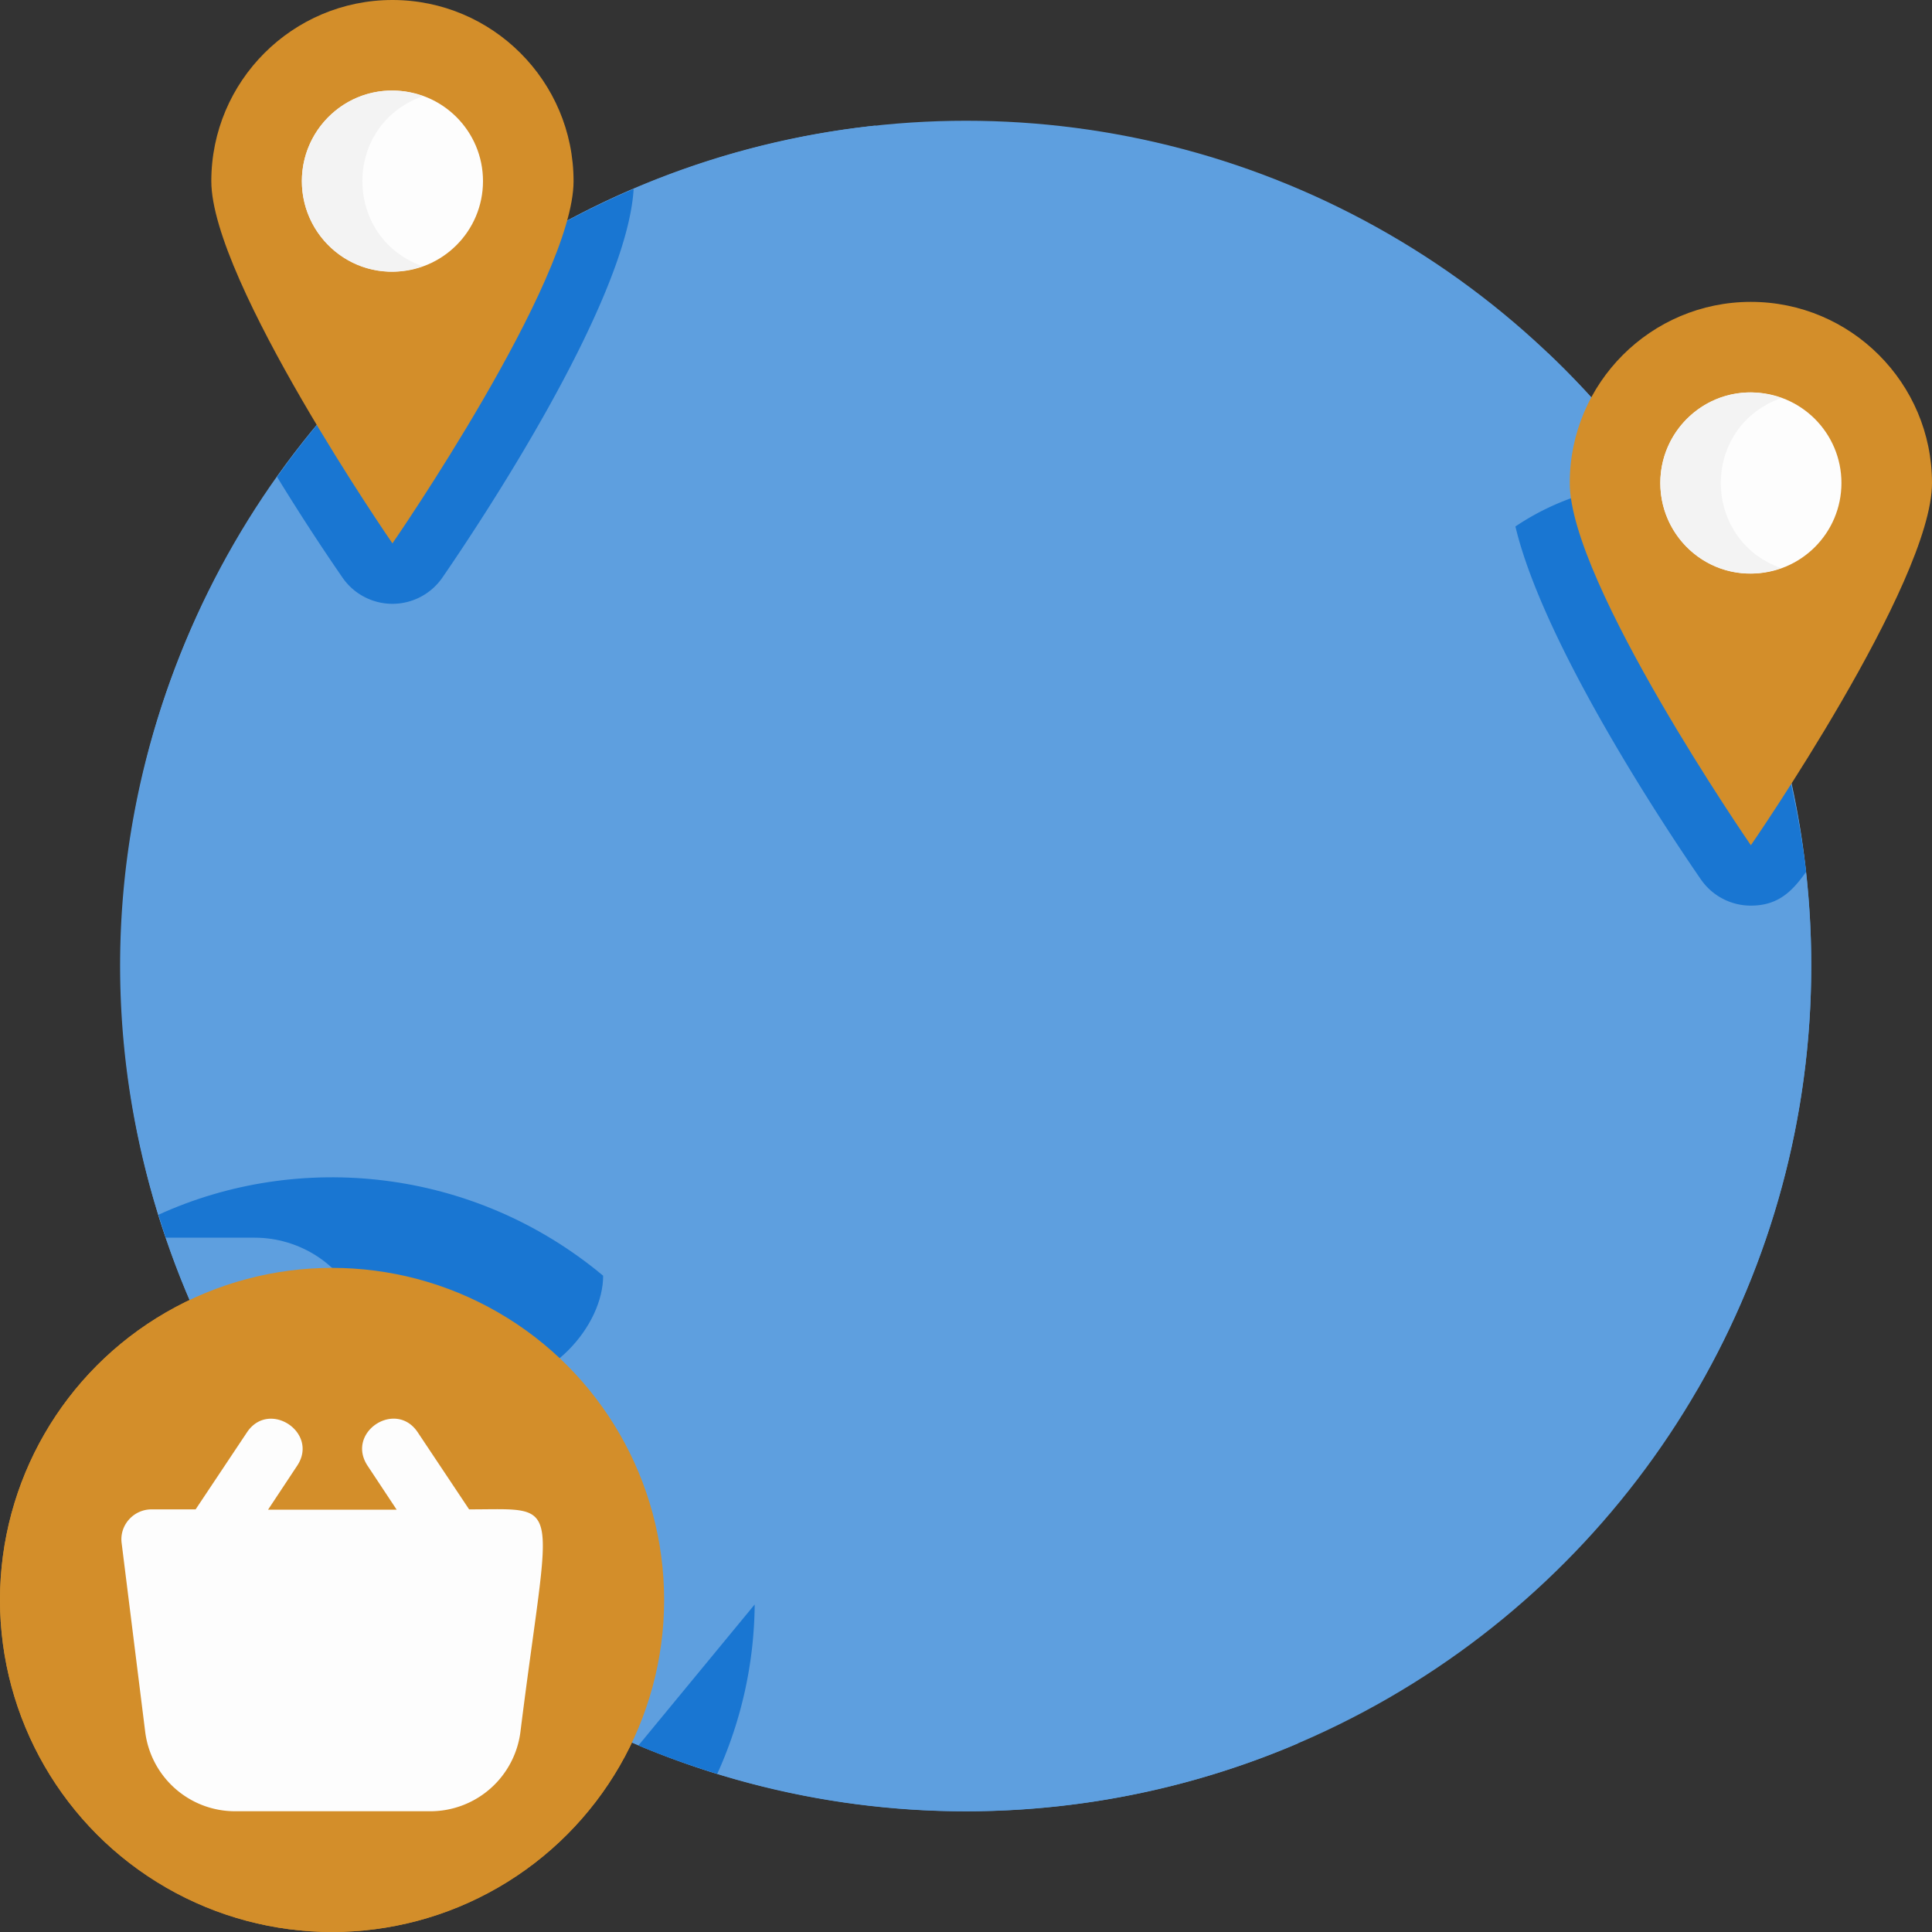 <svg xmlns="http://www.w3.org/2000/svg" viewBox="0 0 64 64" xmlns:v="https://vecta.io/nano"><rect x="0" y="0" width="64" height="64" fill="#333333" stroke="none"/><g fill="#5e9fdf"><circle cx="32" cy="32" r="28"/><path d="M56.24 46H50a4 4 0 0 1-4-4c0-1.1-.45-2.1-1.17-2.83-2.05-2.02-3.61-.32-5.66-2.34C37.7 35.34 38 34.06 38 30a4 4 0 0 1 4-4h.72c1.91 0 3.55-1.35 3.92-3.22.78-3.82 4.11-6.78 8.33-6.78 5.89 8.25 6.98 20.11 1.27 30zM27.07 14.25c-2.17 2.53-2.57 6.48.17 9.7C31.32 28.67 27.89 36 21.7 36a1.7 1.7 0 0 0-1.7 1.7v4.13c0 4.58-6.39 5.78-8.05 1.55C11.33 41.85 9.89 41 8.44 41H5.49C-.33 23.98 11.33 6.05 29 4.16c0 5.49.43 7.32-1.93 10.09z"/><path d="M54.97 16c-1.76 0-3.38.51-4.77 1.44-.5-1.98.01-4.11 1.07-5.75 1.38 1.31 2.62 2.75 3.7 4.31z"/></g><path d="M59.83 28.88C59.37 29.53 58.9 30 58 30a2.01 2.01 0 0 1-1.65-.86c-.94-1.36-5.19-7.67-6.15-11.7A8.46 8.46 0 0 1 54.97 16c2.62 3.67 4.31 8.3 4.86 12.88z" fill="#1976d2"/><path d="M43 57.2v.55c-6.71 2.88-14.63 3.1-21.85.07l3.3-3.96c1.79-2.15 2.38-4.35 2.31-4.15 1.7-5.1 8.91-4.84 10.36.23.55 1.93 1.96 3.5 3.84 4.25A3.25 3.25 0 0 1 43 57.2z" fill="#5e9fdf"/><path d="M64 16c0-3.31-2.69-6-6-6s-6 2.69-6 6 6 12 6 12 6-8.69 6-12z" fill="#d38e2a"/><circle cx="58" cy="16" r="3" fill="#fdfdfd"/><path d="M20.99 6.26c-.23 3.84-5.3 11.37-6.34 12.88a2.01 2.01 0 0 1-3.3 0 72.78 72.78 0 0 1-2.17-3.34 27.87 27.87 0 0 1 11.81-9.54z" fill="#1976d2"/><path d="M59,13.18c-2.03-.72-4,.81-4,2.82s1.96,3.54,4,2.82c-2.66-.95-2.66-4.69,0-5.63Z" fill="#f3f3f3"/><path d="M19 6c0-3.31-2.69-6-6-6S7 2.69 7 6s6 12 6 12 6-8.69 6-12z" fill="#d38e2a"/><circle cx="13" cy="6" r="3" fill="#fdfdfd"/><path d="M14,3.18c-2.03-.72-4,.81-4,2.82s1.96,3.54,4,2.82c-2.66-.95-2.66-4.69,0-5.63Z" fill="#f3f3f3"/><circle cx="11" cy="53" r="11" fill="#d38e2a"/><path d="M25 53c0 .25.31-.18-3.85 4.82C13.81 54.73 8.06 48.6 5.49 41c2.79 0 3.81-.2 5.07.65 1.65 1.09 1.11 2.39 2.92 3.63 2.61 1.76 6.17.11 6.5-3.01C23.05 44.83 25 48.69 25 53z" fill="#5e9fdf"/><path d="M19.98 42.26c0 1.63-1.73 3.74-4.15 3.74-1.75 0-3.28-1.09-3.88-2.62C11.33 41.85 9.89 41 8.44 41H5.49l-.24-.76c4.64-2.12 10.43-1.57 14.73 2.02z" fill="#1976d2"/><circle cx="11" cy="53" r="11" fill="#d38e2a"/><path d="M25 53.15a13.82 13.82 0 0 1-1.24 5.61c-.89-.27-1.76-.58-2.61-.94L25 53.15z" fill="#1976d2"/><path d="M5.49 41l-.24-.76.24.76z" fill="#d38e2a"/><path d="M15.54 50l-1.7-2.55c-.73-1.1-2.4 0-1.66 1.11l.96 1.45H8.88l.96-1.45c.74-1.1-.93-2.21-1.66-1.11L6.48 50H5.02c-.6 0-1.07.53-.99 1.12l.78 6.25C5 58.87 6.27 60 7.79 60h6.47a3.01 3.01 0 0 0 2.98-2.63c.98-7.85 1.47-7.37-1.68-7.37z" fill="#fdfdfd"/></svg>